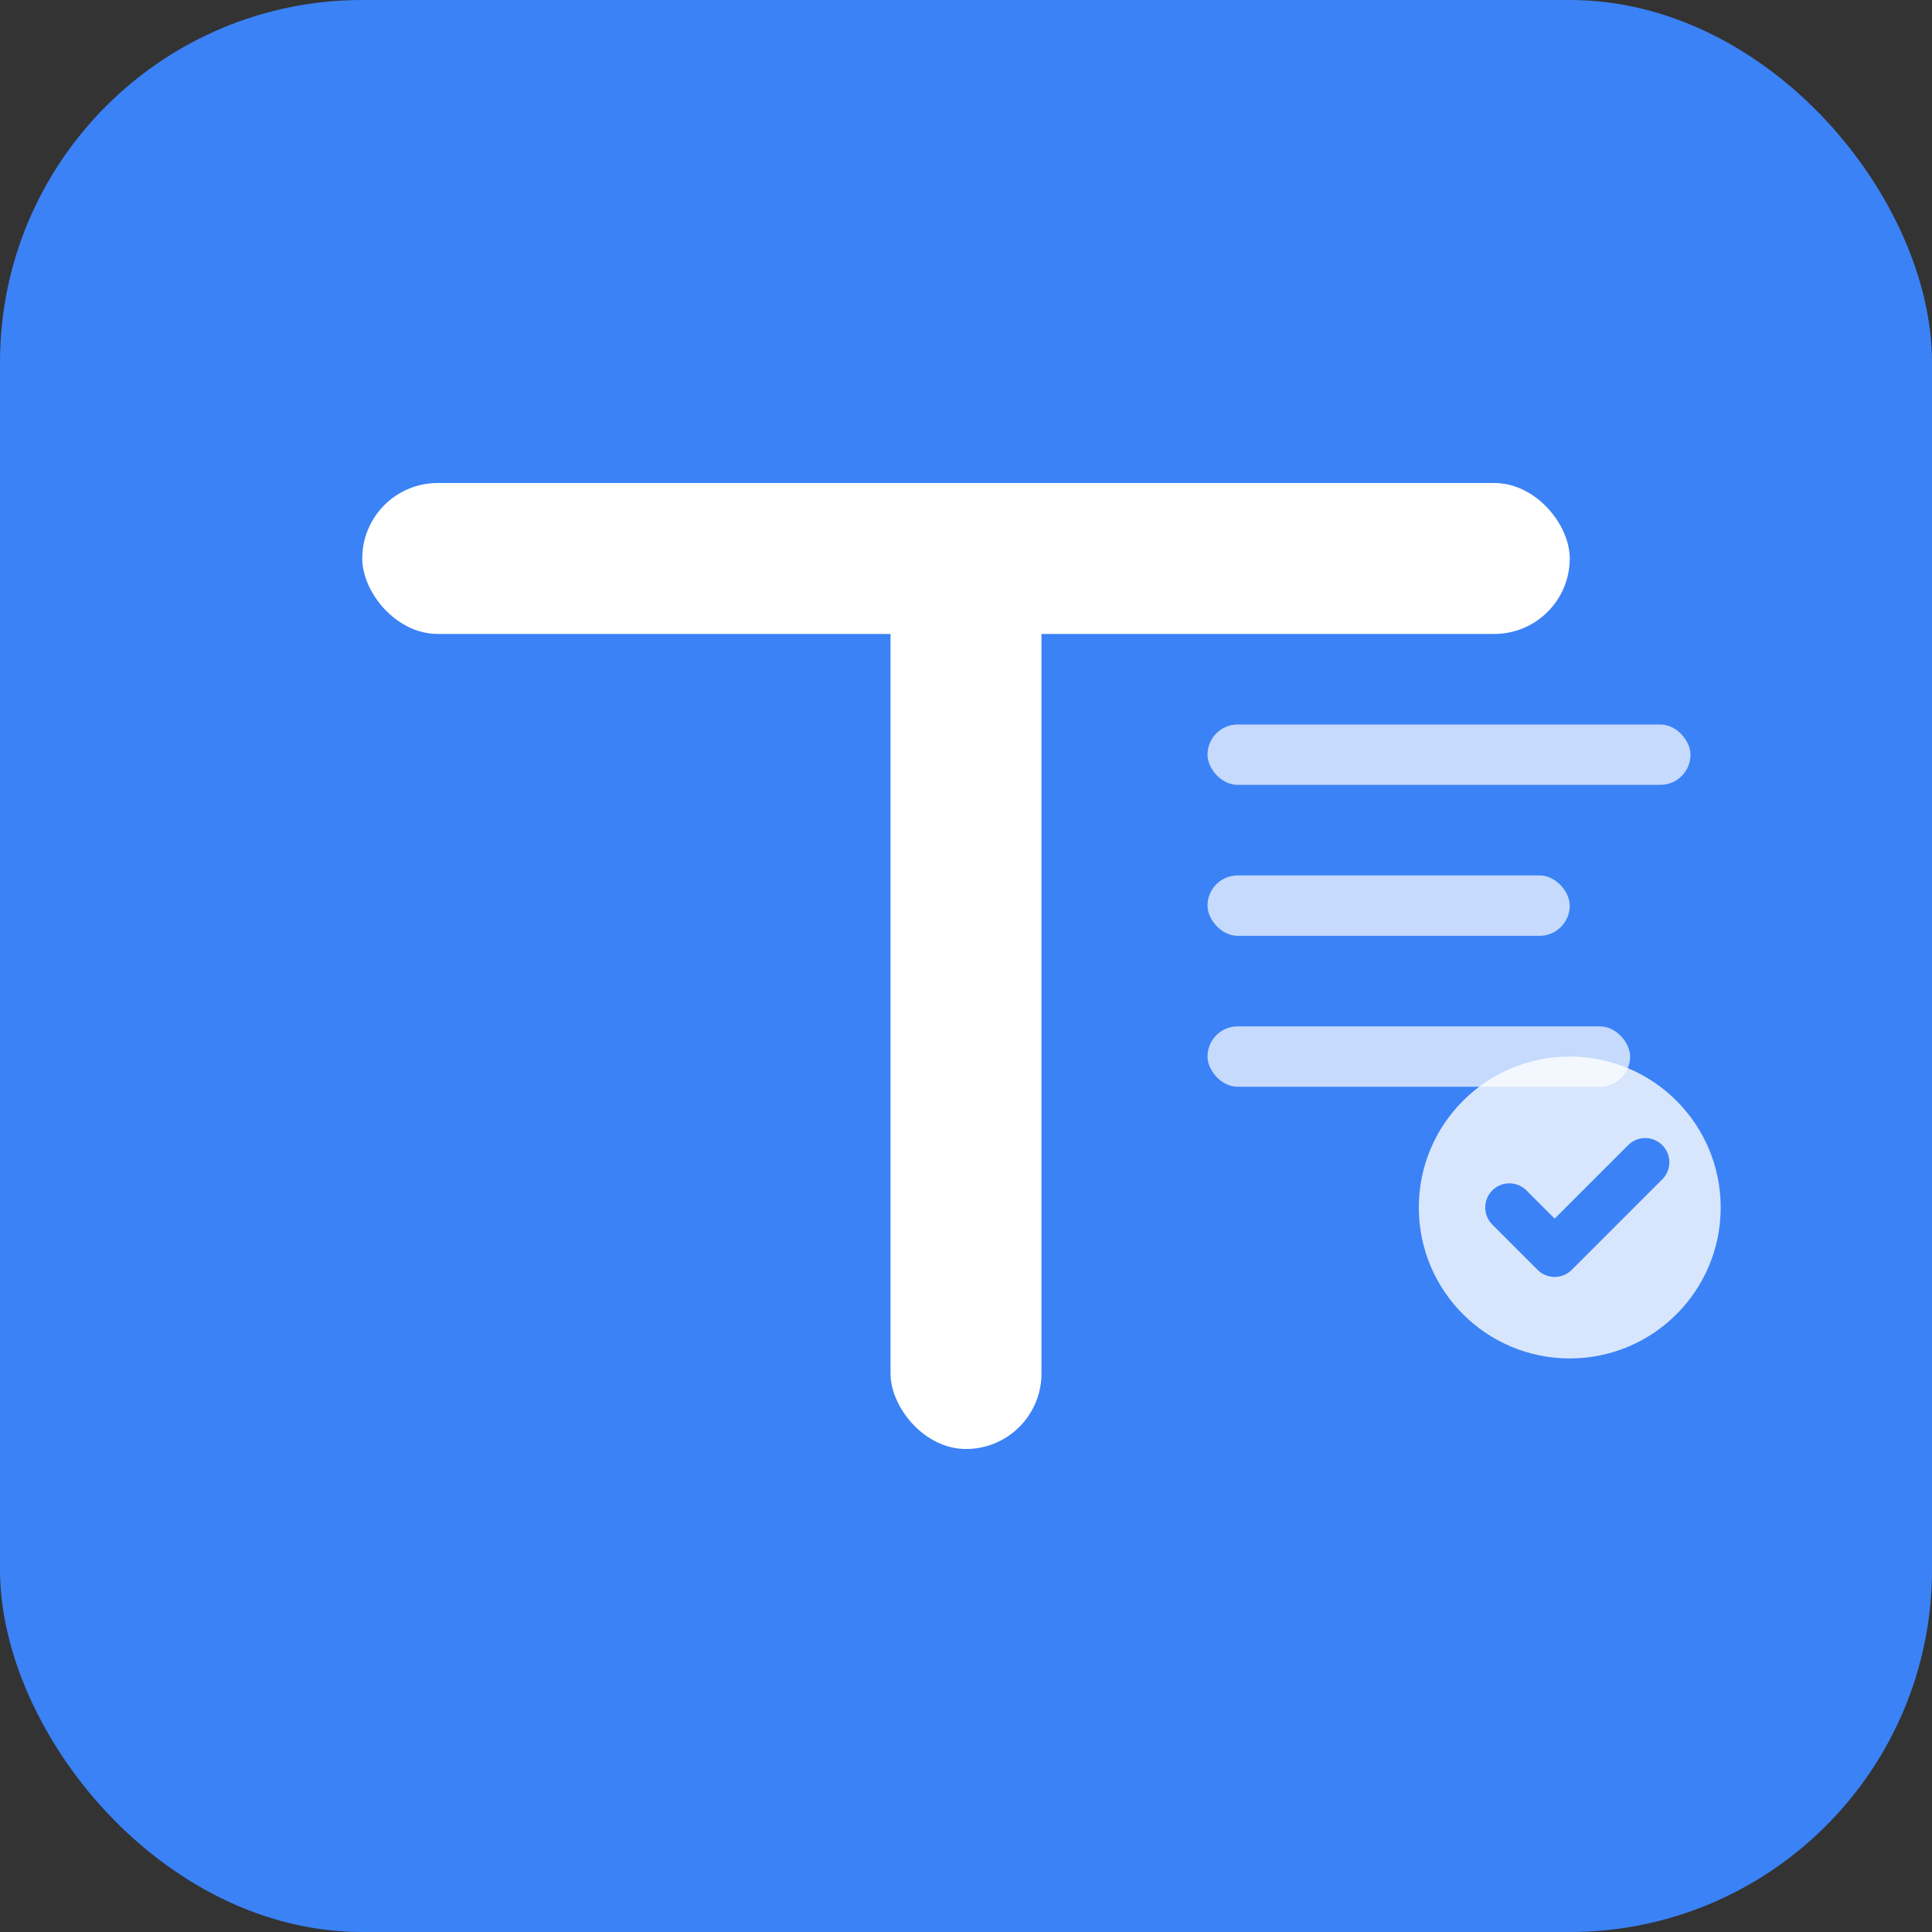 <svg xmlns="http://www.w3.org/2000/svg" viewBox="0 0 32 32" fill="none">
  <rect x="0" y="0" width="32" height="32" fill="#333333" stroke="none"/>
  <!-- Background -->
  <rect width="32" height="32" rx="6" fill="#3B82F6"/>
  
  <!-- Letter T - Top bar -->
  <rect x="6" y="8" width="20" height="2.5" rx="1.25" fill="white"/>
  <!-- Letter T - Vertical bar -->
  <rect x="14.75" y="8" width="2.5" height="16" rx="1.25" fill="white"/>
  
  <!-- Test lines representing testing -->
  <rect x="20" y="12" width="8" height="1" rx="0.5" fill="white" opacity="0.7"/>
  <rect x="20" y="14.5" width="6" height="1" rx="0.5" fill="white" opacity="0.7"/>
  <rect x="20" y="17" width="7" height="1" rx="0.5" fill="white" opacity="0.7"/>
  
  <!-- Checkmark for completion -->
  <circle cx="26" cy="20" r="2.5" fill="white" opacity="0.8"/>
  <path d="M25 20l0.75 0.75 1.5-1.5" stroke="#3B82F6" stroke-width="0.8" stroke-linecap="round" stroke-linejoin="round"/>
</svg>
